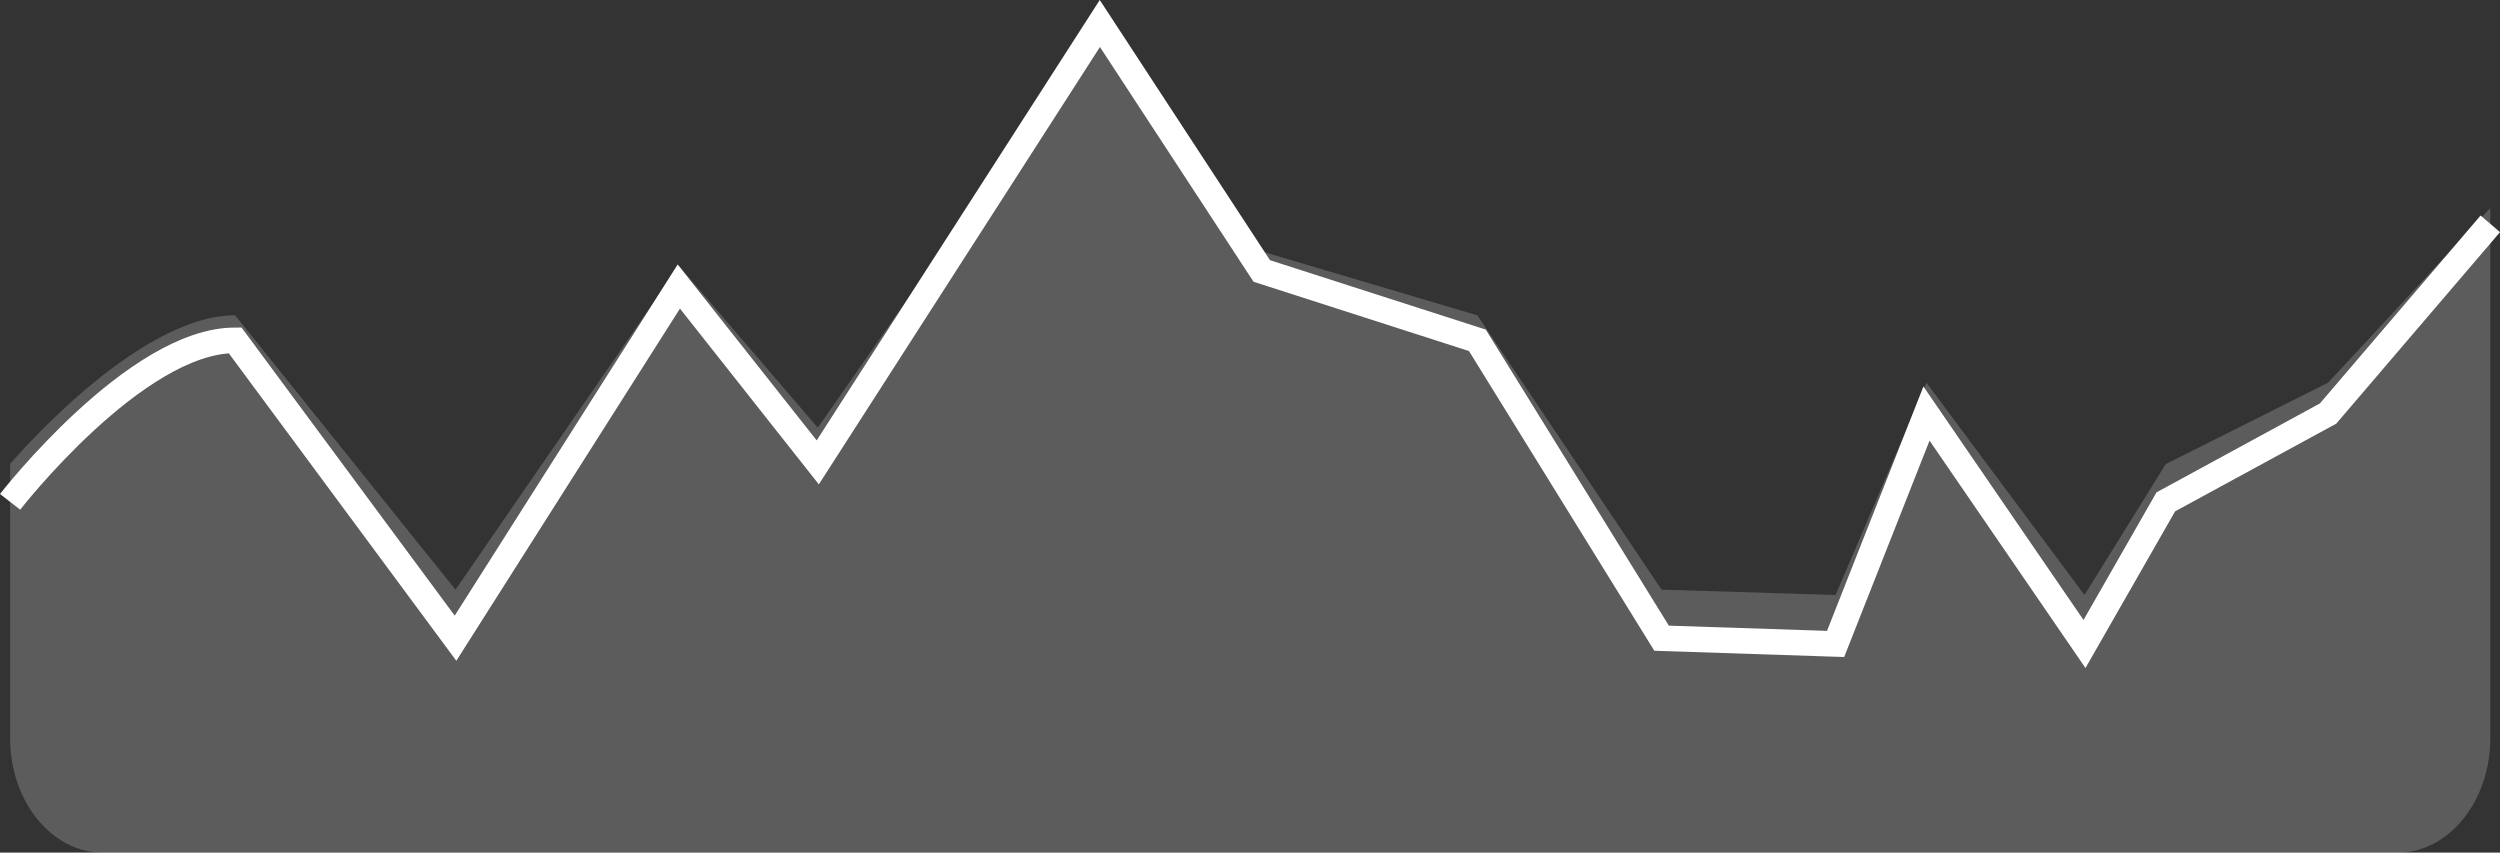 <svg xmlns="http://www.w3.org/2000/svg" width="195.55" height="66.69" viewBox="0 0 195.55 66.69">
  <rect x="0" y="0" width="195.55" height="66.69" fill="#333333" stroke="none"/>
  <g id="Diagram" transform="translate(0.79 -11.2)">
    <path id="Path_4" data-name="Path 4" d="M0,34.459S9.814,22.824,17.6,22.824L34.839,44.286,52.307,18.948,63.176,31.617,85.24,0,97.906,17.829l16.865,5L129.18,44.286l13.61.413L149.9,28.1l12.359,16.6,6.36-10.24L181.308,28.1,194,14.431V55.9c0,4.947-3.247,8.957-7.252,8.957H7.252C3.247,64.852,0,60.842,0,55.9Z" transform="translate(0 13.038)" fill="#fff" opacity="0.2"/>
    <path id="Path_4-2" data-name="Path 4" d="M0,37.416S9.814,24.782,17.6,24.782l17.241,23.3L52.307,20.574,63.176,34.33,85.24,0,97.906,19.358l16.865,5.424,14.409,23.3,13.61.449L149.9,30.51l12.359,18.025,6.36-11.118,12.692-6.907L194,15.67" transform="translate(0 13.038)" fill="none" stroke="#fff" stroke-width="2"/>
  </g>
</svg>
